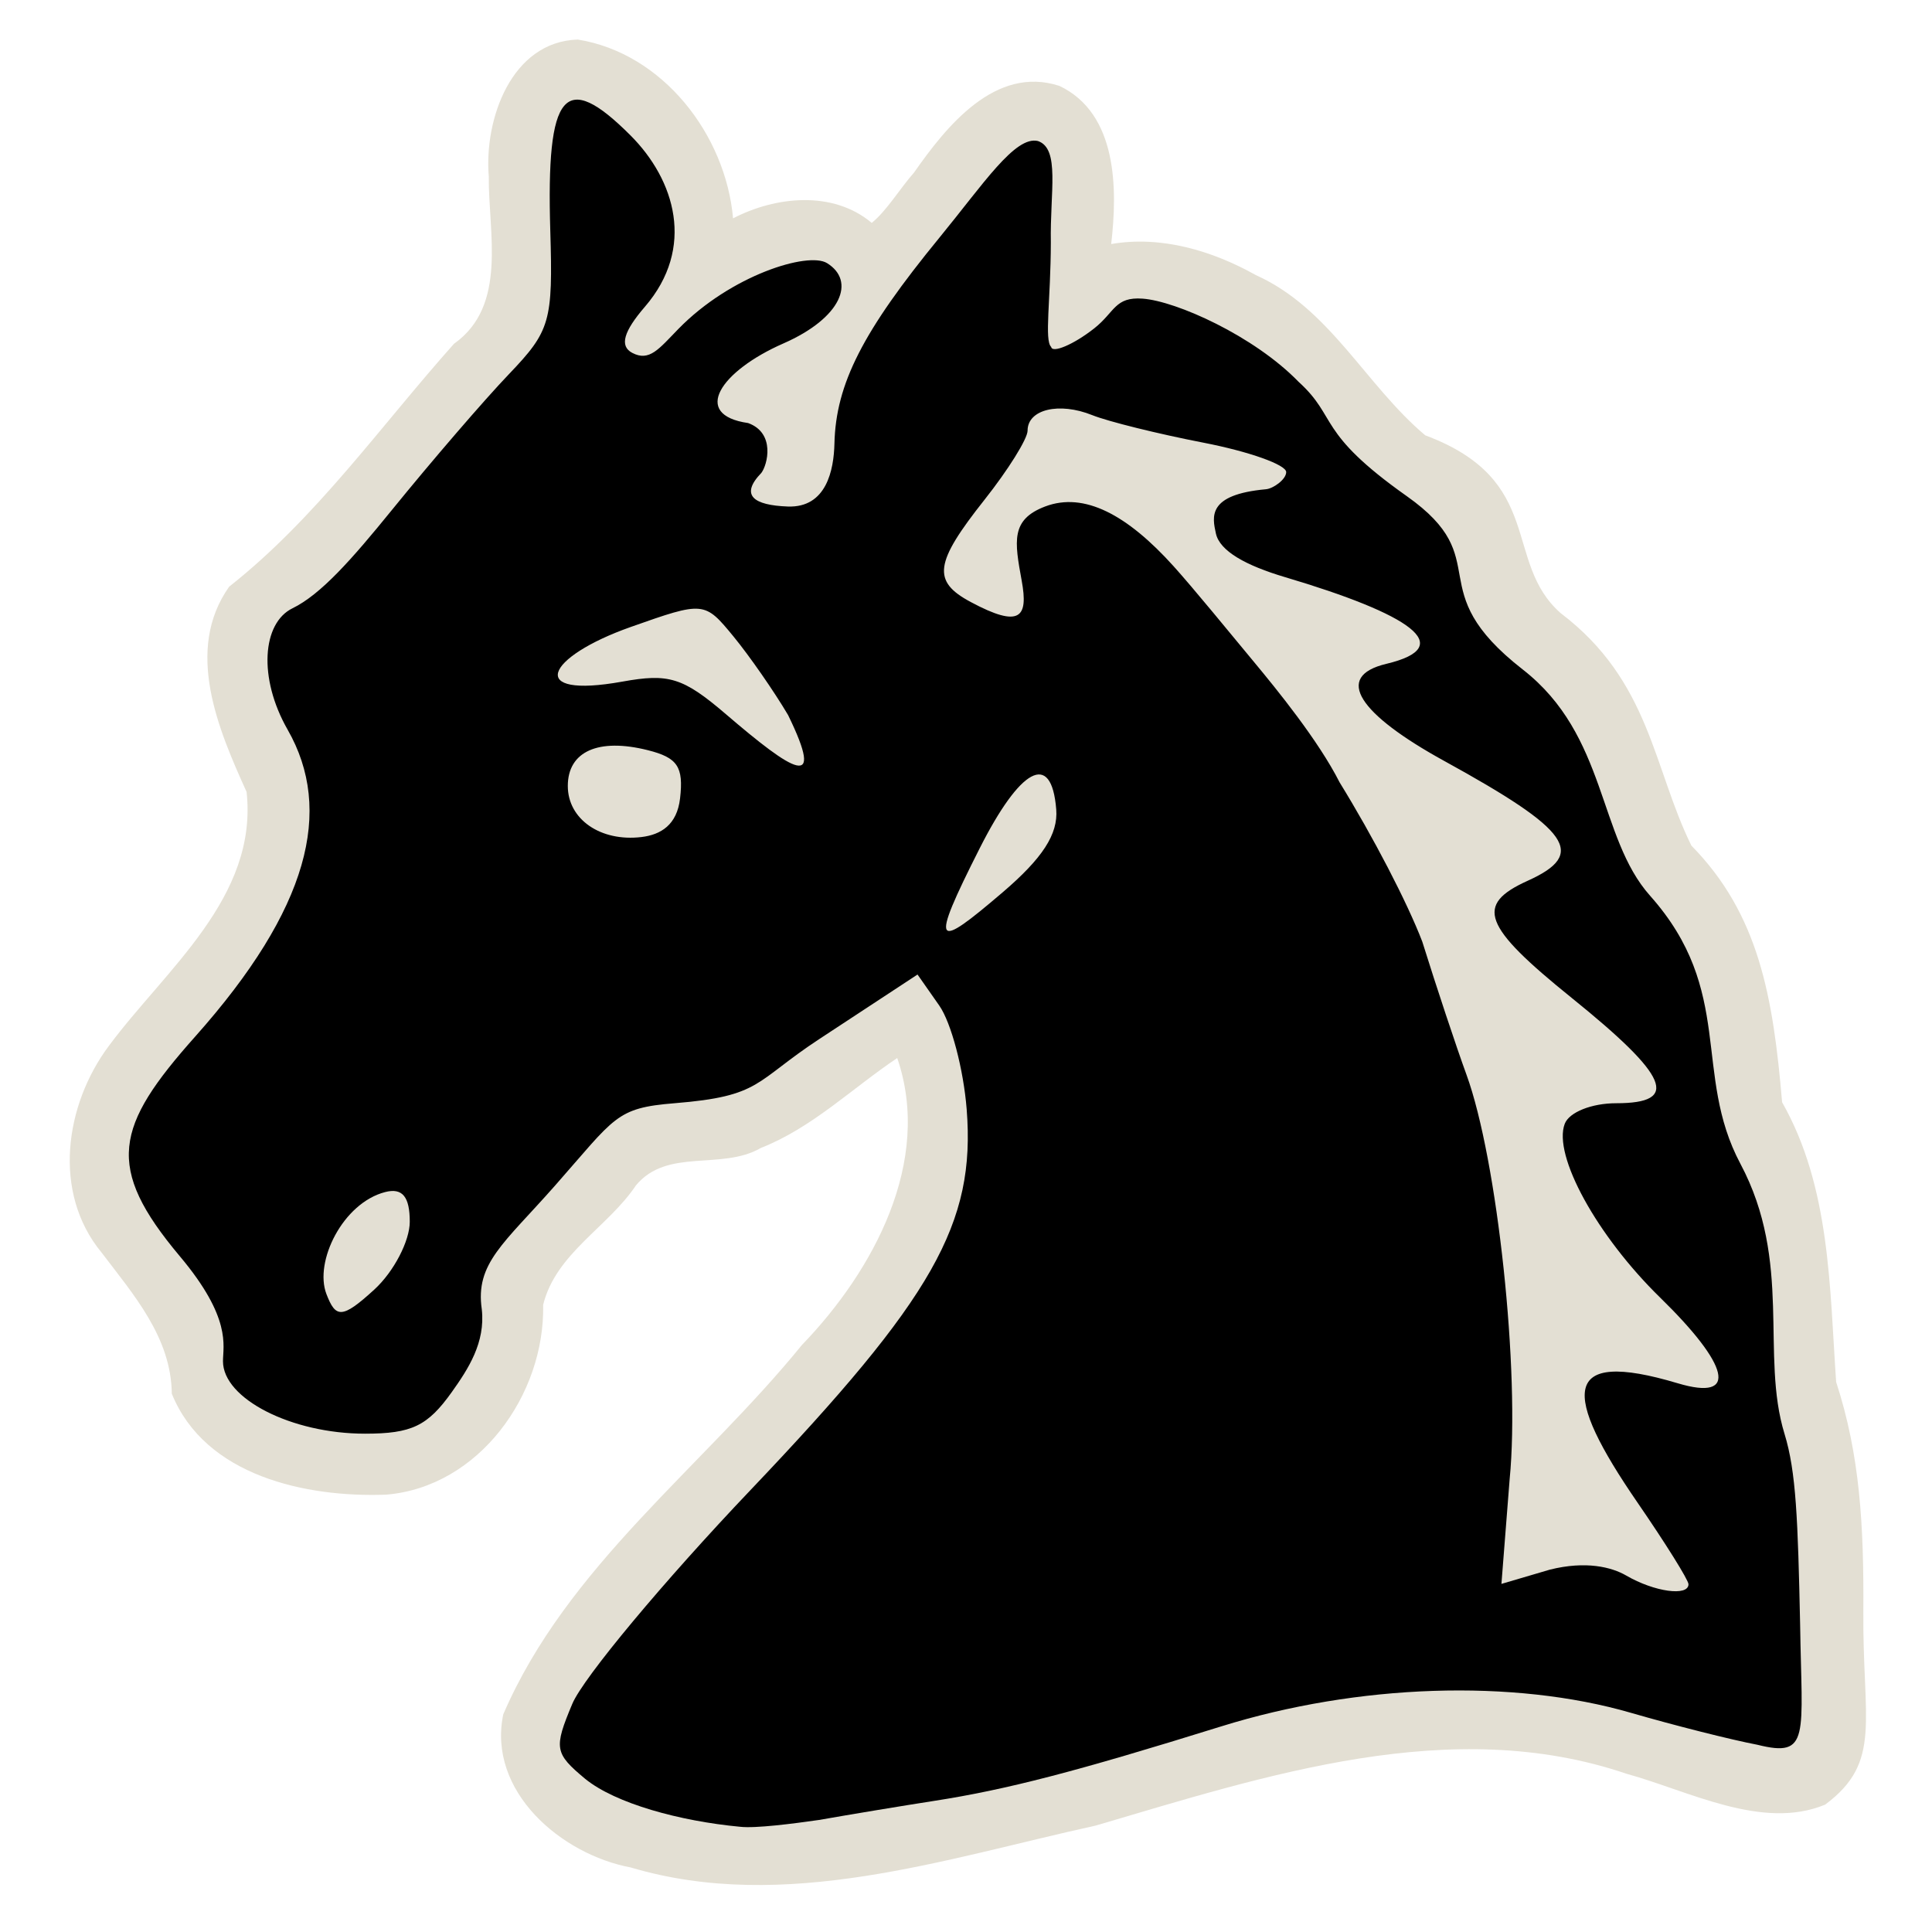 <?xml version="1.0" encoding="UTF-8" standalone="no"?>
<svg
   xmlns:dc="http://purl.org/dc/elements/1.1/"
   xmlns:cc="http://creativecommons.org/ns#"
   xmlns:rdf="http://www.w3.org/1999/02/22-rdf-syntax-ns#"
   xmlns:svg="http://www.w3.org/2000/svg"
   xmlns="http://www.w3.org/2000/svg"
   xmlns:sodipodi="http://sodipodi.sourceforge.net/DTD/sodipodi-0.dtd"
   xmlns:inkscape="http://www.inkscape.org/namespaces/inkscape"
   version="1.0"
   width="300pt"
   height="300pt"
   viewBox="0 0 300 300"
   preserveAspectRatio="xMidYMid meet"
   id="svg2"
   inkscape:version="0.92.5 (2060ec1f9f, 2020-04-08)"
   sodipodi:docname="bn.svg">
  <defs
     id="defs12">
    <filter
       style="color-interpolation-filters:sRGB;"
       inkscape:label="Drawing"
       id="filter18775">
      <feGaussianBlur
         in="SourceGraphic"
         stdDeviation="5.997"
         result="blur1"
         id="feGaussianBlur18721" />
      <feConvolveMatrix
         in="blur1"
         targetX="1"
         targetY="1"
         order="3 3"
         kernelMatrix="0 250 0 250 -1010 250 0 250 0 "
         result="convolve1"
         id="feConvolveMatrix18723" />
      <feComposite
         in="convolve1"
         in2="convolve1"
         k1="1"
         k2="1"
         k4="0.04"
         operator="arithmetic"
         result="composite1"
         id="feComposite18725" />
      <feColorMatrix
         in="composite1"
         values="0 0 0 0 0 0 0 0 0 0 0 0 0 0 0 -0.212 -0.715 -0.072 1 0 "
         result="color1"
         id="feColorMatrix18727" />
      <feGaussianBlur
         stdDeviation="0.61"
         result="blur2"
         id="feGaussianBlur18729" />
      <feColorMatrix
         values="1 0 0 0 0 0 1 0 0 0 0 0 1 0 0 0 0 0 2.7 -1 "
         result="color2"
         id="feColorMatrix18731" />
      <feFlood
         flood-color="rgb(255,255,255)"
         result="flood1"
         id="feFlood18733" />
      <feBlend
         in2="color2"
         mode="multiply"
         result="blend1"
         id="feBlend18735" />
      <feComponentTransfer
         in="blend1"
         result="component1"
         id="feComponentTransfer18743">
        <feFuncR
           type="discrete"
           tableValues="0 1 1 1"
           id="feFuncR18737" />
        <feFuncG
           type="discrete"
           tableValues="0 1 1 1"
           id="feFuncG18739" />
        <feFuncB
           type="discrete"
           tableValues="0 1 1 1"
           id="feFuncB18741" />
      </feComponentTransfer>
      <feGaussianBlur
         stdDeviation="0.61"
         result="blur3"
         id="feGaussianBlur18745" />
      <feColorMatrix
         in="blur3"
         values="0 0 0 0 0 0 0 0 0 0 0 0 0 0 0 -0.212 -0.715 -0.072 1 0 "
         result="color3"
         id="feColorMatrix18747" />
      <feColorMatrix
         values="1 0 0 0 0 0 1 0 0 0 0 0 1 0 0 0 0 0 1.9 -0.5 "
         result="color4"
         id="feColorMatrix18749" />
      <feFlood
         flood-color="rgb(0,0,0)"
         result="flood2"
         id="feFlood18751" />
      <feComposite
         in="flood2"
         in2="color4"
         operator="in"
         result="composite2"
         id="feComposite18753" />
      <feComposite
         in="composite2"
         in2="composite2"
         operator="arithmetic"
         k2="1"
         result="composite3"
         id="feComposite18755" />
      <feOffset
         dx="0"
         dy="0"
         result="offset1"
         id="feOffset18757" />
      <feFlood
         in="color4"
         flood-color="rgb(66,66,66)"
         result="flood3"
         id="feFlood18759" />
      <feComposite
         in="flood3"
         in2="color4"
         operator="out"
         result="composite4"
         id="feComposite18761" />
      <feComposite
         in="composite4"
         in2="composite4"
         operator="arithmetic"
         k2="1"
         result="composite5"
         id="feComposite18763" />
      <feMerge
         result="merge1"
         id="feMerge18769">
        <feMergeNode
           in="composite5"
           id="feMergeNode18765" />
        <feMergeNode
           in="offset1"
           id="feMergeNode18767" />
      </feMerge>
      <feColorMatrix
         values="1 0 0 0 0 0 1 0 0 0 0 0 1 0 0 0 0 0 1.3 0 "
         result="color5"
         flood-opacity="0.56"
         id="feColorMatrix18771" />
      <feComposite
         in="color5"
         in2="SourceGraphic"
         operator="in"
         result="composite8"
         id="feComposite18773" />
    </filter>
  </defs>
  <sodipodi:namedview
     pagecolor="#ffffff"
     bordercolor="#666666"
     borderopacity="1"
     objecttolerance="10"
     gridtolerance="10"
     guidetolerance="10"
     inkscape:pageopacity="0"
     inkscape:pageshadow="2"
     inkscape:window-width="1619"
     inkscape:window-height="1002"
     id="namedview10"
     showgrid="false"
     inkscape:zoom="1.1618931"
     inkscape:cx="-671.7563"
     inkscape:cy="240.96711"
     inkscape:window-x="47"
     inkscape:window-y="16"
     inkscape:window-maximized="0"
     inkscape:current-layer="svg2"
     inkscape:pagecheckerboard="true">
    <inkscape:grid
       type="xygrid"
       id="grid22745" />
  </sodipodi:namedview>
  <path
     style="display:inline;fill:#e3dfd3;fill-opacity:1;stroke-width:2.231"
     d="M 89.715,6.141 C 79.373,6.472 75.155,18.574 75.899,27.406 75.81,36.074 78.876,47.46 70.494,53.382 59.079,66.178 49.127,80.42 35.588,91.094 c -6.996,9.876 -1.666,22.225 2.703,31.876 1.796,16.397 -12.608,27.582 -21.407,39.46 -6.814,9.146 -8.781,22.735 -1.142,32.029 4.994,6.582 10.841,13.204 10.934,21.954 5.18,12.797 20.87,16.142 33.299,15.675 14.423,-1.201 24.661,-15.568 24.364,-29.469 1.96,-7.987 10.043,-12.036 14.407,-18.55 4.882,-5.883 13.276,-2.274 19.394,-5.812 7.979,-3.141 14.168,-9.265 21.18,-13.966 5.504,16.015 -3.674,33.042 -14.797,44.554 -15.45,19.005 -36.486,34.385 -46.381,57.366 -2.472,11.959 8.981,21.734 19.798,23.767 23.933,7.117 48.776,-1.365 72.184,-6.499 26.545,-7.806 55.256,-17.302 82.447,-8.047 9.62,2.637 21.05,8.839 30.832,4.792 8.934,-6.649 5.777,-12.993 5.936,-30.133 0.079,-13.174 -0.511,-24.133 -4.226,-35.503 -1.011,-14.682 -0.897,-30.271 -8.389,-43.429 -1.402,-16.493 -3.629,-29.198 -14.091,-39.859 -5.945,-12.086 -6.385,-25.54 -20.285,-36.085 -9.061,-7.976 -2.271,-20.616 -21.046,-27.623 -9.245,-7.788 -14.794,-19.712 -26.288,-24.87 -6.757,-3.788 -14.695,-6.169 -22.47,-4.828 0.996,-8.537 0.992,-20.26 -8.041,-24.557 -9.968,-3.241 -17.571,6.311 -22.574,13.458 -2.189,2.48 -4.292,5.998 -6.57,7.815 C 129.335,29.539 120.415,30.48 113.831,33.905 112.681,20.937 102.954,8.268 89.715,6.141 Z"
     id="path843"
     inkscape:connector-curvature="0"
     sodipodi:nodetypes="cccccccccccccccccccccccccccccccc" />
  <path
     sodipodi:nodetypes="ccsssccsssccsssssssssssssssccsssccccsczsssscccscccssscsssssssssscssssssssccscccssssssssssscscsccssscc"
     inkscape:connector-curvature="0"
     id="path844"
     d="m 114.94,283.662 c -9.386,-0.879 -19.365,-3.615 -24.068,-7.44 -4.769,-3.977 -4.901,-4.743 -2.01,-11.639 1.702,-4.06 14.173,-19.021 27.713,-33.247 28.379,-29.815 34.924,-41.346 33.532,-59.069 -0.489,-6.221 -2.406,-13.479 -4.261,-16.127 l -3.373,-4.816 -15.213,9.992 c -10.193,6.695 -8.968,8.901 -22.506,9.992 -9.164,0.738 -9.174,2.134 -18.601,12.828 -7.888,8.948 -12.386,12.018 -11.34,19.177 0.576,5.154 -2.108,9.264 -4.645,12.828 -3.77,5.295 -6.238,6.48 -13.497,6.48 -11.398,0 -22.047,-5.432 -22.047,-11.246 0,-2.441 1.381,-6.688 -6.693,-16.298 -11.675,-13.896 -10.097,-20.111 2.382,-34.123 17.675,-19.847 21.504,-35.136 14.35,-47.651 -4.596,-8.04 -3.943,-16.559 0.755,-18.849 4.393,-2.141 9.182,-7.56 15.392,-15.209 6.21,-7.649 14.396,-17.154 18.192,-21.121 6.456,-6.748 6.872,-8.188 6.446,-22.318 -0.652,-21.638 2.206,-25.031 12.454,-14.784 6.907,6.907 10.129,17.449 2.233,26.616 -3.278,3.805 -3.985,6.091 -1.963,7.154 2.67,1.404 4.137,-0.609 7.158,-3.706 8.163,-8.367 20.157,-12.042 23.092,-10.228 4.465,2.76 2.31,8.485 -6.791,12.478 -9.739,4.273 -14.358,11.077 -5.462,12.355 4.283,1.555 2.995,6.514 2.054,7.738 -3.375,3.497 -1.189,5.027 4.103,5.223 6.03,0.223 7.15,-5.723 7.244,-9.758 0.216,-9.285 4.394,-17.457 16.334,-32.031 6.799,-8.299 11.726,-15.822 15.269,-14.964 3.458,1.193 1.853,7.899 2,15.76 -0.02,8.952 -1.029,15.202 0.054,16.212 0.159,1.009 3.438,-0.33 6.672,-2.873 3.233,-2.543 3.188,-4.943 7.538,-4.624 5.181,0.38 17.257,5.757 24.21,12.918 6.156,5.588 2.66,7.76 16.801,17.754 14.141,9.995 1.801,14.286 18.02,26.927 13.124,10.229 11.631,25.992 19.75,35.112 13.203,14.829 6.581,27.621 14.033,41.629 8.14,15.302 3.073,29.672 6.854,41.958 1.796,5.837 2.069,13.232 2.417,29.585 0.252,17.384 1.614,20.727 -6.645,18.667 -4.042,-0.767 -12.87,-2.997 -19.619,-4.955 -18.254,-5.296 -42.438,-4.496 -63.635,2.106 -22.538,7.019 -33.346,9.824 -44.567,11.565 -4.908,0.762 -12.94,2.093 -17.848,2.957 -4.057,0.585 -9.947,1.339 -12.27,1.065 z m 147.245,-37.669 c 0,-0.643 -3.56,-6.345 -7.911,-12.67 -11.655,-16.943 -12.012,-23.989 6.238,-18.531 9.609,2.874 7.927,-2.902 -2.715,-13.293 -9.83,-9.599 -16.699,-22.111 -14.823,-27 0.689,-1.796 4.181,-3.19 7.987,-3.19 9.956,0 8.194,-4.174 -6.904,-16.352 -13.853,-11.174 -15.088,-14.467 -6.825,-18.199 9.217,-4.163 6.682,-7.797 -12.972,-18.599 -13.182,-7.244 -17.274,-13.099 -8.999,-15.076 11.221,-2.68 3.673,-7.706 -15.717,-13.464 -6.039,-1.793 -10.149,-4.035 -10.742,-6.789 -0.551,-2.556 -1.392,-6.029 7.777,-6.86 1.135,-0.103 3.14,-1.526 3.14,-2.666 0,-1.14 -5.773,-3.192 -12.828,-4.561 -7.055,-1.368 -14.836,-3.295 -17.29,-4.282 -5.152,-2.071 -10.039,-0.896 -10.039,2.414 0,1.255 -3.012,6.085 -6.693,10.732 -7.772,9.813 -8.168,12.644 -2.14,15.87 7.702,4.122 8.96,2.394 7.923,-3.29 -1.123,-6.157 -1.728,-9.509 3.649,-11.545 6.042,-2.288 12.724,1.278 19.945,9.294 3.081,3.42 8.813,10.441 12.477,14.857 3.499,4.216 9.982,12.158 13.294,18.698 5.191,8.423 10.489,18.61 12.831,24.72 2.203,7.055 5.288,16.342 6.856,20.637 4.817,13.191 8.348,46.238 6.714,62.828 l -1.277,16.27 7.52,-2.214 c 5.577,-1.398 9.59,-0.401 11.86,0.919 4.363,2.537 9.666,3.274 9.666,1.343 z M 63.628,189.719 c 0,-3.856 -1.109,-5.319 -3.828,-4.615 -6.577,1.705 -11.039,10.815 -9.114,15.832 1.437,3.746 2.411,3.902 7.422,-0.68 3.074,-2.81 5.519,-7.594 5.519,-10.537 z M 164.011,125.685 c -0.742,-9.275 -5.658,-6.27 -11.866,6 -7.975,15.763 -6.887,15.78 3.5,6.915 6.251,-5.335 8.674,-9.075 8.366,-12.915 z m -58.411,-1.708 c 0.566,-4.912 -0.382,-6.328 -5.015,-7.491 -7.679,-1.927 -12.416,0.194 -12.416,5.559 0,5.175 5.088,8.693 11.439,7.931 3.023,-0.363 5.518,-1.895 5.991,-5.999 z m 16.774,-12.94 c -2.186,-3.7 -6.007,-9.2 -8.492,-12.222 -4.483,-5.452 -4.601,-5.467 -15.947,-1.457 -13.229,4.676 -16.356,11.201 -1.281,8.48 7.149,-1.29 9.369,-0.678 16.056,5.053 10.493,8.993 15.523,12.147 9.664,0.146 z"
     style="display:inline;fill:#000000;stroke-width:2.231" />
</svg>
